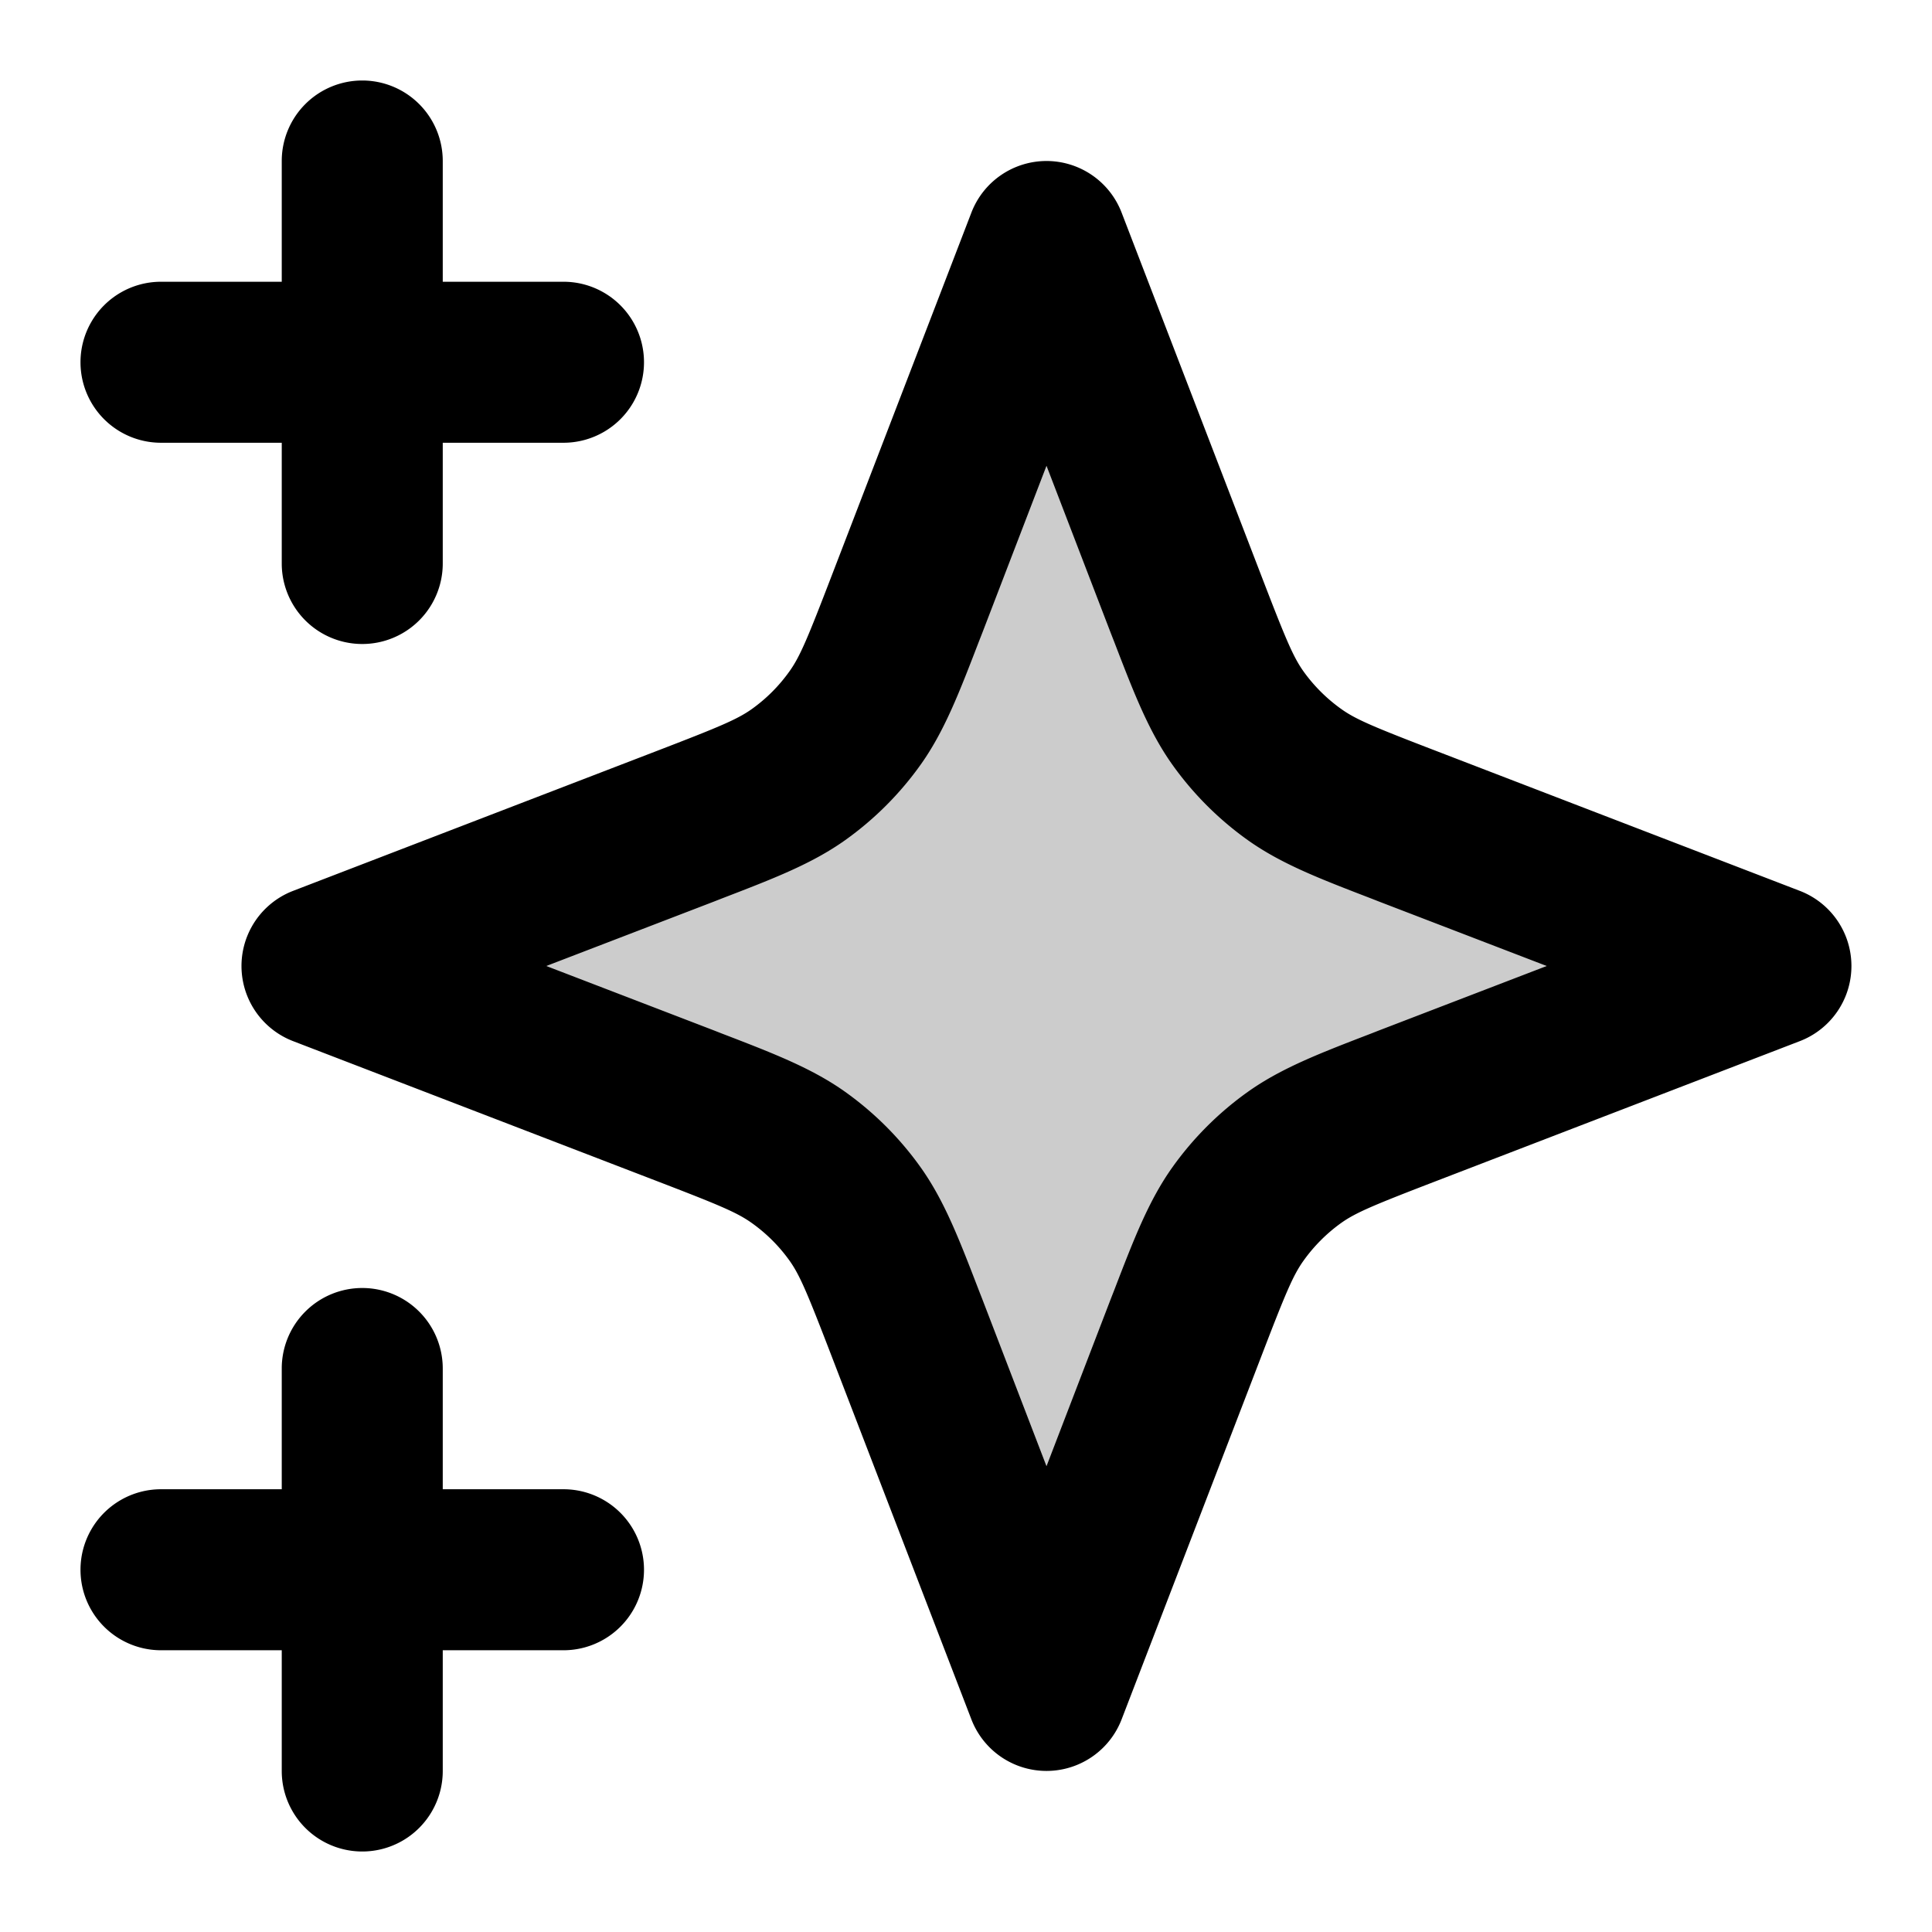<svg xmlns="http://www.w3.org/2000/svg" width="24" height="24" viewBox="0 0 24 24">
  <path d="m13 3 1.734 4.509c.282.733.423 1.1.643 1.408a3 3 0 0 0 .706.707c.308.219.675.36 1.408.642L22 12l-4.509 1.734c-.733.282-1.1.423-1.408.643a2.999 2.999 0 0 0-.706.706c-.22.308-.36.675-.643 1.408L13 21l-1.734-4.509c-.282-.733-.423-1.1-.643-1.408a2.998 2.998 0 0 0-.706-.707c-.308-.219-.675-.36-1.408-.642L4 12l4.509-1.734c.733-.282 1.1-.423 1.408-.642a3 3 0 0 0 .707-.707c.219-.308.36-.675.642-1.408L13 3Z" opacity=".2"/>
  <path fill-rule="evenodd" d="M4.5 1a1 1 0 0 1 1 1v1.5H7a1 1 0 0 1 0 2H5.5V7a1 1 0 0 1-2 0V5.5H2a1 1 0 0 1 0-2h1.5V2a1 1 0 0 1 1-1ZM13 2a1 1 0 0 1 .933.641l1.735 4.509c.3.78.394 1.006.523 1.188.13.182.29.341.471.47.182.13.407.224 1.188.524l4.509 1.735a1 1 0 0 1 0 1.866l-4.509 1.735c-.78.3-1.006.394-1.188.523a2.02 2.02 0 0 0-.47.471c-.13.182-.224.407-.524 1.188l-1.735 4.509a1 1 0 0 1-1.866 0l-1.735-4.509c-.3-.78-.394-1.006-.523-1.188a2.001 2.001 0 0 0-.471-.47c-.182-.13-.407-.224-1.188-.524l-4.51-1.735a1 1 0 0 1 0-1.866l4.51-1.735c.78-.3 1.006-.394 1.188-.523a2 2 0 0 0 .47-.471c.13-.182.224-.407.524-1.188l1.735-4.509A1 1 0 0 1 13 2Zm0 3.786-.8 2.082-.04.102c-.244.634-.428 1.113-.722 1.527a4 4 0 0 1-.941.941c-.414.294-.893.478-1.527.722l-.102.04-2.082.8 2.082.8.102.04c.634.244 1.113.428 1.527.722a4 4 0 0 1 .941.941c.294.414.478.893.722 1.527l.04.102.8 2.082.8-2.082.04-.102c.244-.634.428-1.113.722-1.527a4 4 0 0 1 .941-.941c.414-.294.893-.478 1.527-.722l.102-.04 2.082-.8-2.082-.8a79.79 79.79 0 0 0-.102-.04c-.634-.244-1.113-.428-1.527-.722a4 4 0 0 1-.941-.941c-.294-.414-.478-.893-.722-1.527a74.442 74.442 0 0 0-.04-.102L13 5.786ZM4.5 16a1 1 0 0 1 1 1v1.5H7a1 1 0 1 1 0 2H5.5V22a1 1 0 1 1-2 0v-1.5H2a1 1 0 1 1 0-2h1.5V17a1 1 0 0 1 1-1Z" clip-rule="evenodd"/>
</svg>
